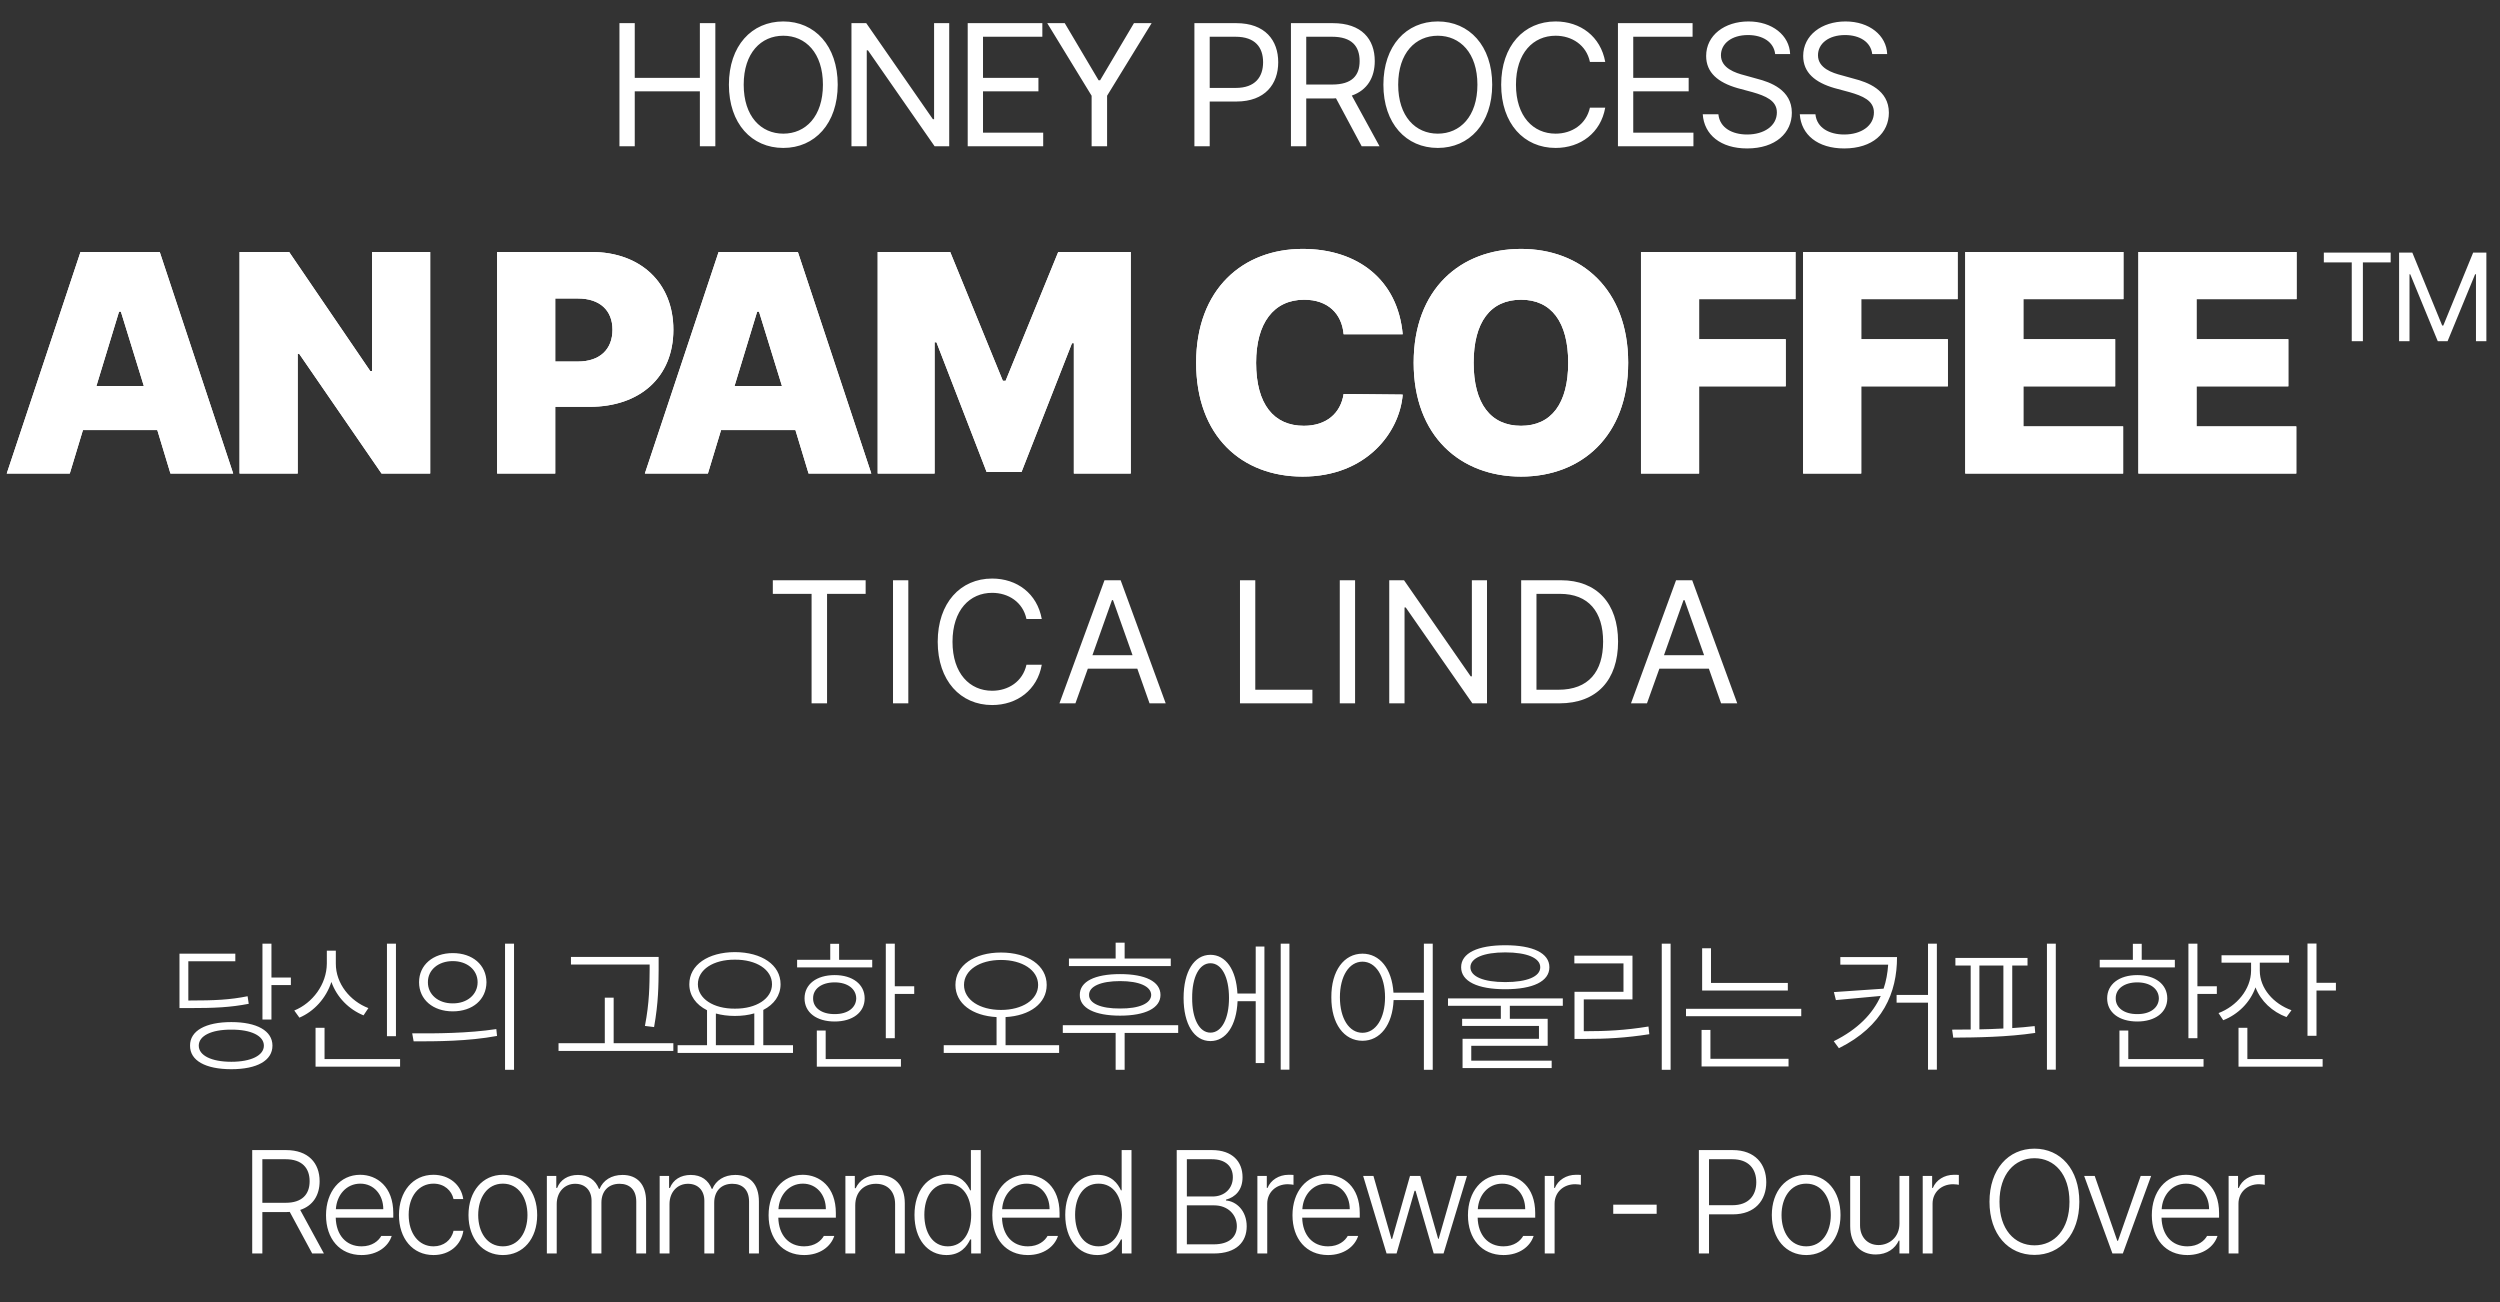 <svg width="359" height="187" viewBox="0 0 359 187" fill="none" xmlns="http://www.w3.org/2000/svg">
<rect x="0" y="0" width="359" height="187" fill="#333333" stroke="none"/>
<path d="M88.953 21V3.324H91.15V11.185H100.501V3.324H102.723V21H100.501V13.114H91.15V21H88.953ZM120.296 12.162C120.296 17.753 117 21.244 112.483 21.244C107.942 21.244 104.671 17.753 104.671 12.162C104.671 6.571 107.942 3.08 112.483 3.08C117 3.08 120.296 6.571 120.296 12.162ZM118.172 12.162C118.172 7.597 115.682 5.131 112.483 5.131C109.285 5.131 106.795 7.597 106.795 12.162C106.795 16.727 109.285 19.193 112.483 19.193C115.682 19.193 118.172 16.727 118.172 12.162ZM136.307 3.324V21H134.207L124.637 7.23H124.466V21H122.269V3.324H124.393L133.963 17.118H134.134V3.324H136.307ZM138.963 21V3.324H149.681V5.277H141.16V11.185H149.119V13.114H141.16V19.047H149.803V21H138.963ZM150.384 3.324H152.898L157.757 11.527H157.977L162.835 3.324H165.374L158.978 13.749V21H156.756V13.749L150.384 3.324ZM171.517 21V3.324H177.522C181.673 3.324 183.553 5.79 183.553 8.939C183.553 12.065 181.673 14.579 177.547 14.579H173.714V21H171.517ZM173.714 12.626H177.449C180.257 12.626 181.38 11.039 181.38 8.939C181.38 6.815 180.257 5.277 177.425 5.277H173.714V12.626ZM185.379 21V3.324H191.385C195.535 3.324 197.415 5.619 197.415 8.769C197.415 11.1 196.365 12.943 194.119 13.725L198.099 21H195.535L191.849 14.115L191.409 14.14H187.576V21H185.379ZM187.576 12.138H191.312C194.119 12.138 195.242 10.868 195.242 8.769C195.242 6.645 194.119 5.277 191.287 5.277H187.576V12.138ZM214.28 12.162C214.28 17.753 210.984 21.244 206.468 21.244C201.927 21.244 198.655 17.753 198.655 12.162C198.655 6.571 201.927 3.08 206.468 3.08C210.984 3.08 214.28 6.571 214.28 12.162ZM212.156 12.162C212.156 7.597 209.666 5.131 206.468 5.131C203.27 5.131 200.779 7.597 200.779 12.162C200.779 16.727 203.27 19.193 206.468 19.193C209.666 19.193 212.156 16.727 212.156 12.162ZM228.313 8.891C227.801 6.449 225.701 5.131 223.382 5.131C220.184 5.131 217.693 7.597 217.693 12.162C217.693 16.727 220.184 19.193 223.382 19.193C225.701 19.193 227.776 17.875 228.313 15.458H230.511C229.876 19.071 226.971 21.244 223.382 21.244C218.841 21.244 215.569 17.753 215.569 12.162C215.569 6.571 218.841 3.08 223.382 3.08C226.946 3.08 229.852 5.229 230.511 8.891H228.313ZM232.337 21V3.324H243.055V5.277H234.534V11.185H242.493V13.114H234.534V19.047H243.177V21H232.337ZM254.915 7.768C254.72 6.034 253.133 5.033 251.009 5.033C248.665 5.033 247.127 6.254 247.127 7.938C247.127 9.794 249.202 10.477 250.545 10.819L252.303 11.308C254.207 11.796 257.308 12.895 257.308 16.19C257.308 19.071 254.988 21.317 250.887 21.317C247.078 21.317 244.71 19.34 244.515 16.41H246.761C246.956 18.388 248.787 19.315 250.887 19.315C253.328 19.315 255.159 18.07 255.159 16.142C255.159 14.433 253.523 13.773 251.668 13.236L249.495 12.65C246.712 11.845 245.003 10.429 245.003 8.036C245.003 5.058 247.664 3.08 251.082 3.08C254.5 3.08 256.966 5.082 257.063 7.768H254.915ZM268.851 7.768C268.655 6.034 267.068 5.033 264.944 5.033C262.601 5.033 261.062 6.254 261.062 7.938C261.062 9.794 263.138 10.477 264.48 10.819L266.238 11.308C268.143 11.796 271.243 12.895 271.243 16.19C271.243 19.071 268.924 21.317 264.822 21.317C261.014 21.317 258.646 19.34 258.45 16.41H260.696C260.892 18.388 262.723 19.315 264.822 19.315C267.264 19.315 269.095 18.07 269.095 16.142C269.095 14.433 267.459 13.773 265.604 13.236L263.431 12.65C260.647 11.845 258.938 10.429 258.938 8.036C258.938 5.058 261.6 3.08 265.018 3.08C268.436 3.08 270.901 5.082 270.999 7.768H268.851Z" fill="white"/>
<path d="M110.977 85.277V83.324H124.307V85.277H118.765V101H116.543V85.277H110.977ZM130.434 83.324V101H128.236V83.324H130.434ZM147.4 88.891C146.888 86.449 144.788 85.131 142.469 85.131C139.271 85.131 136.78 87.597 136.78 92.162C136.78 96.728 139.271 99.193 142.469 99.193C144.788 99.193 146.863 97.875 147.4 95.458H149.598C148.963 99.071 146.058 101.244 142.469 101.244C137.928 101.244 134.656 97.753 134.656 92.162C134.656 86.571 137.928 83.08 142.469 83.08C146.033 83.08 148.938 85.228 149.598 88.891H147.4ZM154.431 101H152.136L158.605 83.324H160.925L167.395 101H165.075L163.317 96.019H156.213L154.431 101ZM156.872 94.091H162.634L159.826 86.181H159.68L156.872 94.091ZM178.062 101V83.324H180.259V99.047H188.462V101H178.062ZM194.589 83.324V101H192.392V83.324H194.589ZM213.533 83.324V101H211.434L201.863 87.231H201.692V101H199.495V83.324H201.619L211.189 97.118H211.36V83.324H213.533ZM223.933 101H218.439V83.324H224.152C229.304 83.324 232.355 86.644 232.355 92.138C232.355 97.655 229.304 101 223.933 101ZM220.637 99.047H223.786C228.132 99.047 230.207 96.435 230.207 92.138C230.207 87.865 228.132 85.277 224.006 85.277H220.637V99.047ZM236.505 101H234.21L240.68 83.324H242.999L249.469 101H247.149L245.392 96.019H238.287L236.505 101ZM238.946 94.091H244.708L241.9 86.181H241.754L238.946 94.091Z" fill="white"/>
<path d="M333.703 37.68V36.273H343.301V37.68H339.311V49H337.711V37.68H333.703ZM344.51 36.273H346.409L350.698 46.75H350.856L355.145 36.273H357.043V49H355.549V39.385H355.426L351.471 49H350.065L346.11 39.385H346.004V49H344.51V36.273Z" fill="white"/>
<path d="M10.02 68H0.967L11.558 36.184H22.939L33.486 68H24.477L22.588 61.76H11.909L10.02 68ZM13.843 55.432H20.654L17.358 44.753H17.095L13.843 55.432ZM61.778 36.184V68H54.791L42.97 50.817H42.75V68H34.4V36.184H41.52L53.165 53.278H53.429V36.184H61.778ZM71.385 68V36.184H84.92C92.039 36.184 96.697 40.666 96.697 47.346C96.697 54.157 91.907 58.42 84.656 58.42H79.734V68H71.385ZM79.734 51.916H82.986C86.15 51.916 87.952 50.158 87.952 47.346C87.952 44.577 86.15 42.863 82.986 42.863H79.734V51.916ZM101.654 68H92.602L103.192 36.184H114.574L125.121 68H116.112L114.223 61.76H103.544L101.654 68ZM105.478 55.432H112.289L108.993 44.753H108.729L105.478 55.432ZM126.035 36.184H136.45L144.009 54.685H144.404L151.963 36.184H162.378V68H154.204V49.279H153.94L146.689 67.78H141.68L134.473 49.148H134.209V68H126.035V36.184ZM192.946 48.005C192.683 45.017 190.661 43.039 187.277 43.039C182.883 43.039 180.378 46.423 180.378 52.092C180.378 58.068 182.927 61.145 187.233 61.145C190.441 61.145 192.507 59.387 192.946 56.574L201.428 56.662C200.988 62.111 196.198 68.439 187.058 68.439C178.312 68.439 171.765 62.639 171.765 52.092C171.765 41.501 178.488 35.744 187.058 35.744C194.968 35.744 200.725 40.183 201.428 48.005H192.946ZM233.807 52.092C233.807 62.683 227.039 68.439 218.426 68.439C209.725 68.439 203.001 62.639 203.001 52.092C203.001 41.501 209.725 35.744 218.426 35.744C227.039 35.744 233.807 41.501 233.807 52.092ZM225.193 52.092C225.193 46.247 222.776 43.039 218.426 43.039C214.031 43.039 211.614 46.247 211.614 52.092C211.614 57.937 214.031 61.145 218.426 61.145C222.776 61.145 225.193 57.937 225.193 52.092ZM235.644 68V36.184H257.836V42.951H243.993V48.708H256.43V55.476H243.993V68H235.644ZM258.926 68V36.184H281.118V42.951H267.275V48.708H279.712V55.476H267.275V68H258.926ZM282.208 68V36.184H304.928V42.951H290.558V48.708H303.741V55.476H290.558V61.232H304.884V68H282.208ZM307.072 68V36.184H329.792V42.951H315.422V48.708H328.605V55.476H315.422V61.232H329.748V68H307.072Z" fill="white"/>
<path d="M10.02 68H0.967L11.558 36.184H22.939L33.486 68H24.477L22.588 61.76H11.909L10.02 68ZM13.843 55.432H20.654L17.358 44.753H17.095L13.843 55.432ZM61.778 36.184V68H54.791L42.97 50.817H42.75V68H34.4V36.184H41.52L53.165 53.278H53.429V36.184H61.778ZM71.385 68V36.184H84.92C92.039 36.184 96.697 40.666 96.697 47.346C96.697 54.157 91.907 58.42 84.656 58.42H79.734V68H71.385ZM79.734 51.916H82.986C86.15 51.916 87.952 50.158 87.952 47.346C87.952 44.577 86.15 42.863 82.986 42.863H79.734V51.916ZM101.654 68H92.602L103.192 36.184H114.574L125.121 68H116.112L114.223 61.76H103.544L101.654 68ZM105.478 55.432H112.289L108.993 44.753H108.729L105.478 55.432ZM126.035 36.184H136.45L144.009 54.685H144.404L151.963 36.184H162.378V68H154.204V49.279H153.94L146.689 67.78H141.68L134.473 49.148H134.209V68H126.035V36.184ZM192.946 48.005C192.683 45.017 190.661 43.039 187.277 43.039C182.883 43.039 180.378 46.423 180.378 52.092C180.378 58.068 182.927 61.145 187.233 61.145C190.441 61.145 192.507 59.387 192.946 56.574L201.428 56.662C200.988 62.111 196.198 68.439 187.058 68.439C178.312 68.439 171.765 62.639 171.765 52.092C171.765 41.501 178.488 35.744 187.058 35.744C194.968 35.744 200.725 40.183 201.428 48.005H192.946ZM233.807 52.092C233.807 62.683 227.039 68.439 218.426 68.439C209.725 68.439 203.001 62.639 203.001 52.092C203.001 41.501 209.725 35.744 218.426 35.744C227.039 35.744 233.807 41.501 233.807 52.092ZM225.193 52.092C225.193 46.247 222.776 43.039 218.426 43.039C214.031 43.039 211.614 46.247 211.614 52.092C211.614 57.937 214.031 61.145 218.426 61.145C222.776 61.145 225.193 57.937 225.193 52.092ZM235.644 68V36.184H257.836V42.951H243.993V48.708H256.43V55.476H243.993V68H235.644ZM258.926 68V36.184H281.118V42.951H267.275V48.708H279.712V55.476H267.275V68H258.926ZM282.208 68V36.184H304.928V42.951H290.558V48.708H303.741V55.476H290.558V61.232H304.884V68H282.208ZM307.072 68V36.184H329.792V42.951H315.422V48.708H328.605V55.476H315.422V61.232H329.748V68H307.072Z" fill="white"/>
<path d="M38.98 135.512V140.372H41.769V141.459H38.98V146.401H37.688V135.512H38.98ZM33.217 146.771C36.888 146.771 39.124 148.021 39.124 150.154C39.124 152.308 36.888 153.538 33.217 153.538C29.526 153.538 27.27 152.308 27.291 150.154C27.27 148.021 29.526 146.771 33.217 146.771ZM33.217 147.857C30.367 147.837 28.542 148.739 28.542 150.154C28.542 151.569 30.367 152.472 33.217 152.472C36.047 152.472 37.893 151.569 37.893 150.154C37.893 148.739 36.047 147.837 33.217 147.857ZM27.147 143.674C30.838 143.674 33.012 143.571 35.555 143.059L35.719 144.146C33.074 144.658 30.88 144.761 27.147 144.761H25.773V136.947H33.792V138.034H27.044V143.674H27.147ZM56.859 135.512V148.801H55.567V135.512H56.859ZM57.453 152.082V153.169H45.313V147.591H46.605V152.082H57.453ZM48.225 138.362C48.205 141.254 50.296 143.776 52.901 144.761L52.203 145.807C50.112 144.956 48.379 143.233 47.589 141.008C46.82 143.366 45.087 145.243 42.995 146.135L42.257 145.109C44.882 144.043 46.913 141.356 46.933 138.362V136.517H48.225V138.362ZM65.017 136.865C67.867 136.865 69.836 138.567 69.857 141.049C69.836 143.551 67.867 145.232 65.017 145.232C62.187 145.232 60.177 143.551 60.177 141.049C60.177 138.567 62.187 136.865 65.017 136.865ZM65.017 138.014C62.946 138.014 61.428 139.285 61.448 141.049C61.428 142.812 62.946 144.104 65.017 144.084C67.088 144.104 68.585 142.812 68.585 141.049C68.585 139.285 67.088 138.014 65.017 138.014ZM73.815 135.512V153.62H72.523V135.512H73.815ZM59.193 148.391C62.576 148.411 67.211 148.391 71.272 147.775L71.374 148.76C67.191 149.539 62.679 149.539 59.398 149.539L59.193 148.391ZM94.581 137.419V139.244C94.56 141.459 94.56 143.92 93.925 147.488L92.612 147.324C93.268 143.92 93.268 141.418 93.289 139.244V138.506H81.989V137.419H94.581ZM96.693 149.806V150.913H80.205V149.806H86.849V143.264H88.121V149.806H96.693ZM113.875 150.093V151.2H97.304V150.093H101.529V145.068C99.939 144.269 98.986 142.966 98.986 141.336C98.986 138.547 101.693 136.742 105.528 136.722C109.383 136.742 112.09 138.547 112.09 141.336C112.09 142.946 111.157 144.238 109.609 145.027V150.093H113.875ZM105.528 137.809C102.452 137.788 100.216 139.224 100.216 141.336C100.216 143.407 102.452 144.863 105.528 144.843C108.604 144.863 110.86 143.407 110.86 141.336C110.86 139.224 108.604 137.788 105.528 137.809ZM102.8 150.093H108.317V145.52C107.486 145.766 106.543 145.889 105.528 145.889C104.533 145.889 103.61 145.766 102.8 145.54V150.093ZM128.493 135.512V141.623H131.282V142.73H128.493V149.088H127.201V135.512H128.493ZM125.252 137.829V138.916H114.465V137.829H119.223V135.532H120.495V137.829H125.252ZM119.859 140.023C122.422 140.023 124.165 141.336 124.165 143.366C124.165 145.396 122.422 146.688 119.859 146.688C117.254 146.688 115.532 145.396 115.532 143.366C115.532 141.336 117.254 140.023 119.859 140.023ZM119.859 141.069C117.993 141.069 116.742 141.992 116.762 143.366C116.742 144.72 117.993 145.643 119.859 145.622C121.704 145.643 122.935 144.72 122.955 143.366C122.935 141.992 121.704 141.069 119.859 141.069ZM129.374 152.082V153.169H117.295V147.98H118.567V152.082H129.374ZM143.742 136.783C147.577 136.783 150.305 138.629 150.305 141.438C150.305 144.104 147.885 145.858 144.398 146.053V150.093H152.089V151.2H135.519V150.093H143.106V146.053C139.63 145.868 137.2 144.104 137.2 141.438C137.2 138.629 139.928 136.783 143.742 136.783ZM143.742 137.85C140.687 137.85 138.431 139.306 138.431 141.438C138.431 143.571 140.687 145.027 143.742 145.027C146.798 145.027 149.074 143.571 149.074 141.438C149.074 139.306 146.798 137.85 143.742 137.85ZM168.122 137.645V138.731H153.5V137.645H160.206V135.368H161.498V137.645H168.122ZM169.188 147.222V148.329H161.498V153.62H160.206V148.329H152.618V147.222H169.188ZM160.842 139.88C164.471 139.88 166.645 140.946 166.645 142.874C166.645 144.761 164.471 145.848 160.842 145.848C157.212 145.848 155.038 144.761 155.058 142.874C155.038 140.946 157.212 139.88 160.842 139.88ZM160.842 140.885C158.073 140.885 156.371 141.644 156.391 142.874C156.371 144.084 158.073 144.843 160.842 144.822C163.61 144.843 165.292 144.084 165.312 142.874C165.292 141.644 163.61 140.885 160.842 140.885ZM185.16 135.512V153.6H183.909V135.512H185.16ZM181.571 135.922V152.656H180.32V143.776H177.715C177.562 147.283 176.054 149.498 173.819 149.498C171.481 149.498 169.963 147.078 169.963 143.305C169.963 139.511 171.481 137.111 173.819 137.111C176.024 137.111 177.521 139.244 177.695 142.669H180.32V135.922H181.571ZM173.819 138.321C172.219 138.321 171.173 140.311 171.194 143.305C171.173 146.278 172.219 148.288 173.819 148.288C175.439 148.288 176.485 146.278 176.485 143.305C176.485 140.311 175.439 138.321 173.819 138.321ZM195.652 136.947C198.123 136.947 199.886 139.111 200.102 142.546H204.47V135.512H205.741V153.62H204.47V143.612H200.122C199.968 147.191 198.184 149.457 195.652 149.457C193.006 149.457 191.16 147.017 191.181 143.202C191.16 139.388 193.006 136.947 195.652 136.947ZM195.652 138.096C193.724 138.096 192.411 140.188 192.411 143.202C192.411 146.237 193.724 148.309 195.652 148.309C197.559 148.309 198.892 146.237 198.892 143.202C198.892 140.188 197.559 138.096 195.652 138.096ZM216.155 135.737C220.134 135.737 222.492 136.865 222.492 138.896C222.492 140.926 220.134 142.054 216.155 142.054C212.177 142.054 209.818 140.926 209.818 138.896C209.818 136.865 212.177 135.737 216.155 135.737ZM216.155 136.763C213.059 136.763 211.151 137.562 211.151 138.896C211.151 140.249 213.059 141.028 216.155 141.028C219.272 141.028 221.18 140.249 221.18 138.896C221.18 137.562 219.272 136.763 216.155 136.763ZM224.42 143.366V144.433H216.812V146.299H222.246V150.175H211.274V152.308H222.82V153.374H210.023V149.17H220.995V147.324H209.962V146.299H215.52V144.433H207.932V143.366H224.42ZM239.899 135.512V153.62H238.628V135.512H239.899ZM227.595 148.083C230.568 148.083 233.337 147.96 236.721 147.406L236.844 148.514C233.419 149.047 230.65 149.19 227.595 149.19H226.097V142.423H233.132V138.342H226.077V137.234H234.424V143.51H227.43V148.083H227.595ZM256.732 141.151V142.238H244.427V136.168H245.699V141.151H256.732ZM258.66 144.863V145.93H242.11V144.863H258.66ZM256.835 152.041V153.148H244.345V147.898H245.617V152.041H256.835ZM272.412 137.439C272.412 142.546 270.423 147.365 264.066 150.523L263.327 149.519C266.783 147.806 268.926 145.581 270.074 143.018L263.635 143.612L263.348 142.464L270.485 141.972C270.854 140.885 271.059 139.726 271.141 138.526H264.271V137.439H272.412ZM278.134 135.512V153.6H276.862V143.981H272.351V142.874H276.862V135.512H278.134ZM295.213 135.512V153.6H293.941V135.512H295.213ZM291.152 137.562V138.649H288.958V147.632C290.055 147.56 291.142 147.468 292.178 147.345L292.26 148.329C288.281 148.924 283.852 148.985 280.488 149.006L280.324 147.857L282.99 147.837V138.649H280.796V137.562H291.152ZM284.241 147.816C285.359 147.796 286.528 147.755 287.687 147.693V138.649H284.241V147.816ZM315.548 135.512V141.623H318.337V142.73H315.548V149.088H314.256V135.512H315.548ZM312.308 137.829V138.916H301.521V137.829H306.279V135.532H307.55V137.829H312.308ZM306.915 140.023C309.478 140.023 311.221 141.336 311.221 143.366C311.221 145.396 309.478 146.688 306.915 146.688C304.31 146.688 302.587 145.396 302.587 143.366C302.587 141.336 304.31 140.023 306.915 140.023ZM306.915 141.069C305.048 141.069 303.797 141.992 303.818 143.366C303.797 144.72 305.048 145.643 306.915 145.622C308.76 145.643 309.991 144.72 310.011 143.366C309.991 141.992 308.76 141.069 306.915 141.069ZM316.43 152.082V153.169H304.351V147.98H305.623V152.082H316.43ZM324.506 139.388C324.506 141.931 326.475 144.146 329.059 145.068L328.341 146.053C326.301 145.294 324.65 143.766 323.891 141.787C323.122 143.961 321.369 145.684 319.256 146.504L318.579 145.479C321.184 144.494 323.235 142.074 323.255 139.388V138.239H319.01V137.173H328.71V138.239H324.506V139.388ZM332.648 135.491V141.131H335.437V142.238H332.648V148.739H331.356V135.491H332.648ZM333.53 152.082V153.169H321.451V147.591H322.722V152.082H333.53ZM36.218 180V165.152H41.078C44.277 165.152 45.897 167.019 45.897 169.623C45.897 171.612 44.954 173.14 43.108 173.745L46.513 180H44.831L41.611 174.032L41.099 174.053H37.674V180H36.218ZM37.674 172.72H41.037C43.354 172.72 44.462 171.53 44.462 169.623C44.462 167.716 43.354 166.465 41.017 166.465H37.674V172.72ZM51.923 180.226C48.785 180.226 46.816 177.888 46.816 174.504C46.816 171.12 48.826 168.7 51.718 168.7C54.137 168.7 56.475 170.423 56.475 174.196V174.853H48.211C48.272 177.365 49.697 178.975 51.923 178.975C53.461 178.975 54.363 178.175 54.753 177.478H56.25C55.758 179.016 54.178 180.226 51.923 180.226ZM48.231 173.643H55.04C55.04 171.551 53.686 169.972 51.738 169.972C49.718 169.972 48.344 171.633 48.231 173.643ZM62.254 180.226C59.219 180.226 57.291 177.806 57.291 174.483C57.291 171.12 59.281 168.7 62.234 168.7C64.49 168.7 66.233 170.115 66.52 172.187H65.126C64.859 170.977 63.813 169.972 62.254 169.972C60.142 169.972 58.686 171.776 58.686 174.442C58.686 177.108 60.101 178.975 62.254 178.975C63.69 178.975 64.818 178.113 65.126 176.739H66.54C66.233 178.749 64.592 180.226 62.254 180.226ZM72.217 180.226C69.305 180.226 67.275 177.888 67.275 174.483C67.275 171.059 69.305 168.7 72.217 168.7C75.129 168.7 77.139 171.059 77.139 174.483C77.139 177.888 75.129 180.226 72.217 180.226ZM72.217 178.975C74.493 178.975 75.744 176.924 75.744 174.483C75.744 172.043 74.493 169.972 72.217 169.972C69.92 169.972 68.669 172.043 68.669 174.483C68.669 176.924 69.92 178.975 72.217 178.975ZM78.529 180V168.864H79.883V170.587H80.006C80.457 169.418 81.544 168.721 83 168.721C84.518 168.721 85.523 169.479 86.015 170.73H86.097C86.609 169.5 87.778 168.721 89.398 168.721C91.47 168.721 92.782 170.033 92.782 172.535V180H91.367V172.556C91.367 170.833 90.403 169.992 88.968 169.992C87.307 169.992 86.363 171.12 86.363 172.699V180H84.948V172.433C84.948 170.977 84.067 169.992 82.59 169.992C81.072 169.992 79.944 171.182 79.944 172.904V180H78.529ZM94.727 180V168.864H96.08V170.587H96.203C96.654 169.418 97.741 168.721 99.197 168.721C100.715 168.721 101.72 169.479 102.212 170.73H102.294C102.807 169.5 103.975 168.721 105.596 168.721C107.667 168.721 108.979 170.033 108.979 172.535V180H107.564V172.556C107.564 170.833 106.6 169.992 105.165 169.992C103.504 169.992 102.56 171.12 102.56 172.699V180H101.145V172.433C101.145 170.977 100.264 169.992 98.787 169.992C97.269 169.992 96.141 171.182 96.141 172.904V180H94.727ZM115.476 180.226C112.339 180.226 110.37 177.888 110.37 174.504C110.37 171.12 112.38 168.7 115.271 168.7C117.691 168.7 120.029 170.423 120.029 174.196V174.853H111.764C111.826 177.365 113.251 178.975 115.476 178.975C117.014 178.975 117.917 178.175 118.306 177.478H119.803C119.311 179.016 117.732 180.226 115.476 180.226ZM111.785 173.643H118.593C118.593 171.551 117.24 169.972 115.292 169.972C113.272 169.972 111.898 171.633 111.785 173.643ZM122.814 173.089V180H121.399V168.864H122.752V170.628H122.875C123.409 169.479 124.516 168.721 126.157 168.721C128.413 168.721 129.93 170.156 129.93 172.802V180H128.536V172.904C128.536 171.1 127.469 169.992 125.788 169.992C124.065 169.992 122.814 171.161 122.814 173.089ZM135.914 180.226C133.187 180.226 131.321 177.929 131.321 174.463C131.321 170.997 133.187 168.7 135.935 168.7C137.986 168.7 138.888 169.992 139.319 170.936H139.421V165.152H140.836V180H139.462V177.99H139.319C138.867 178.954 137.945 180.226 135.914 180.226ZM136.099 178.975C138.232 178.975 139.462 177.088 139.462 174.442C139.462 171.817 138.252 169.972 136.099 169.972C133.905 169.972 132.736 171.92 132.736 174.442C132.736 176.985 133.925 178.975 136.099 178.975ZM147.6 180.226C144.462 180.226 142.493 177.888 142.493 174.504C142.493 171.12 144.503 168.7 147.395 168.7C149.815 168.7 152.152 170.423 152.152 174.196V174.853H143.888C143.949 177.365 145.375 178.975 147.6 178.975C149.138 178.975 150.04 178.175 150.43 177.478H151.927C151.435 179.016 149.856 180.226 147.6 180.226ZM143.908 173.643H150.717C150.717 171.551 149.363 169.972 147.415 169.972C145.395 169.972 144.021 171.633 143.908 173.643ZM157.562 180.226C154.835 180.226 152.969 177.929 152.969 174.463C152.969 170.997 154.835 168.7 157.583 168.7C159.634 168.7 160.536 169.992 160.967 170.936H161.069V165.152H162.484V180H161.11V177.99H160.967C160.516 178.954 159.593 180.226 157.562 180.226ZM157.747 178.975C159.88 178.975 161.11 177.088 161.11 174.442C161.11 171.817 159.9 169.972 157.747 169.972C155.553 169.972 154.384 171.92 154.384 174.442C154.384 176.985 155.573 178.975 157.747 178.975ZM168.977 180V165.152H174.042C176.975 165.152 178.431 166.813 178.431 169.049C178.431 170.895 177.385 171.92 176.052 172.269V172.392C177.508 172.494 179.026 173.827 179.026 176.104C179.026 178.339 177.549 180 174.309 180H168.977ZM174.289 178.688C176.565 178.688 177.611 177.58 177.611 176.083C177.611 174.422 176.319 173.089 174.35 173.089H170.433V178.688H174.289ZM174.125 171.817C175.847 171.817 177.037 170.669 177.037 169.049C177.037 167.531 176.032 166.465 174.022 166.465H170.433V171.817H174.125ZM180.56 180V168.864H181.913V170.587H182.016C182.467 169.459 183.657 168.7 185.031 168.7C185.256 168.7 185.584 168.7 185.748 168.721V170.136C185.625 170.115 185.297 170.054 184.928 170.054C183.226 170.054 181.975 171.223 181.975 172.843V180H180.56ZM190.707 180.226C187.569 180.226 185.601 177.888 185.601 174.504C185.601 171.12 187.61 168.7 190.502 168.7C192.922 168.7 195.26 170.423 195.26 174.196V174.853H186.995C187.057 177.365 188.482 178.975 190.707 178.975C192.245 178.975 193.148 178.175 193.537 177.478H195.034C194.542 179.016 192.963 180.226 190.707 180.226ZM187.016 173.643H193.824C193.824 171.551 192.471 169.972 190.523 169.972C188.503 169.972 187.129 171.633 187.016 173.643ZM199.111 180L195.748 168.864H197.225L199.809 177.908H199.911L202.475 168.864H203.951L206.515 177.888H206.597L209.181 168.864H210.657L207.294 180H205.879L203.274 170.997H203.131L200.547 180H199.111ZM215.903 180.226C212.765 180.226 210.797 177.888 210.797 174.504C210.797 171.12 212.806 168.7 215.698 168.7C218.118 168.7 220.456 170.423 220.456 174.196V174.853H212.191C212.253 177.365 213.678 178.975 215.903 178.975C217.441 178.975 218.343 178.175 218.733 177.478H220.23C219.738 179.016 218.159 180.226 215.903 180.226ZM212.212 173.643H219.02C219.02 171.551 217.667 169.972 215.718 169.972C213.698 169.972 212.324 171.633 212.212 173.643ZM221.826 180V168.864H223.179V170.587H223.282C223.733 169.459 224.922 168.7 226.296 168.7C226.522 168.7 226.85 168.7 227.014 168.721V170.136C226.891 170.115 226.563 170.054 226.194 170.054C224.492 170.054 223.241 171.223 223.241 172.843V180H221.826ZM237.896 172.986V174.299H231.661V172.986H237.896ZM243.958 180V165.152H248.818C252.017 165.152 253.637 167.142 253.637 169.767C253.637 172.371 252.017 174.381 248.839 174.381H245.414V180H243.958ZM245.414 173.068H248.777C251.094 173.068 252.202 171.674 252.202 169.767C252.202 167.839 251.094 166.465 248.757 166.465H245.414V173.068ZM259.375 180.226C256.463 180.226 254.433 177.888 254.433 174.483C254.433 171.059 256.463 168.7 259.375 168.7C262.288 168.7 264.297 171.059 264.297 174.483C264.297 177.888 262.288 180.226 259.375 180.226ZM259.375 178.975C261.652 178.975 262.903 176.924 262.903 174.483C262.903 172.043 261.652 169.972 259.375 169.972C257.079 169.972 255.828 172.043 255.828 174.483C255.828 176.924 257.079 178.975 259.375 178.975ZM272.763 175.693V168.864H274.158V180H272.763V178.154H272.66C272.148 179.282 270.999 180.144 269.359 180.144C267.226 180.144 265.688 178.708 265.688 176.062V168.864H267.103V175.96C267.103 177.662 268.19 178.79 269.769 178.79C271.225 178.79 272.763 177.724 272.763 175.693ZM276.102 180V168.864H277.455V170.587H277.558C278.009 169.459 279.198 168.7 280.572 168.7C280.798 168.7 281.126 168.7 281.29 168.721V170.136C281.167 170.115 280.839 170.054 280.47 170.054C278.768 170.054 277.517 171.223 277.517 172.843V180H276.102ZM298.591 172.576C298.591 177.231 295.904 180.205 292.151 180.205C288.378 180.205 285.691 177.231 285.691 172.576C285.691 167.921 288.378 164.947 292.151 164.947C295.904 164.947 298.591 167.921 298.591 172.576ZM297.175 172.576C297.175 168.618 295.022 166.321 292.151 166.321C289.28 166.321 287.127 168.618 287.127 172.576C287.127 176.514 289.259 178.831 292.151 178.831C295.022 178.831 297.175 176.534 297.175 172.576ZM308.902 168.864L304.841 180H303.344L299.284 168.864H300.801L304.042 178.175H304.144L307.405 168.864H308.902ZM314.107 180.226C310.969 180.226 309 177.888 309 174.504C309 171.12 311.01 168.7 313.902 168.7C316.322 168.7 318.659 170.423 318.659 174.196V174.853H310.395C310.456 177.365 311.882 178.975 314.107 178.975C315.645 178.975 316.547 178.175 316.937 177.478H318.434C317.942 179.016 316.363 180.226 314.107 180.226ZM310.415 173.643H317.224C317.224 171.551 315.87 169.972 313.922 169.972C311.902 169.972 310.528 171.633 310.415 173.643ZM320.029 180V168.864H321.383V170.587H321.485C321.937 169.459 323.126 168.7 324.5 168.7C324.726 168.7 325.054 168.7 325.218 168.721V170.136C325.095 170.115 324.767 170.054 324.398 170.054C322.695 170.054 321.444 171.223 321.444 172.843V180H320.029Z" fill="white"/>
</svg>
